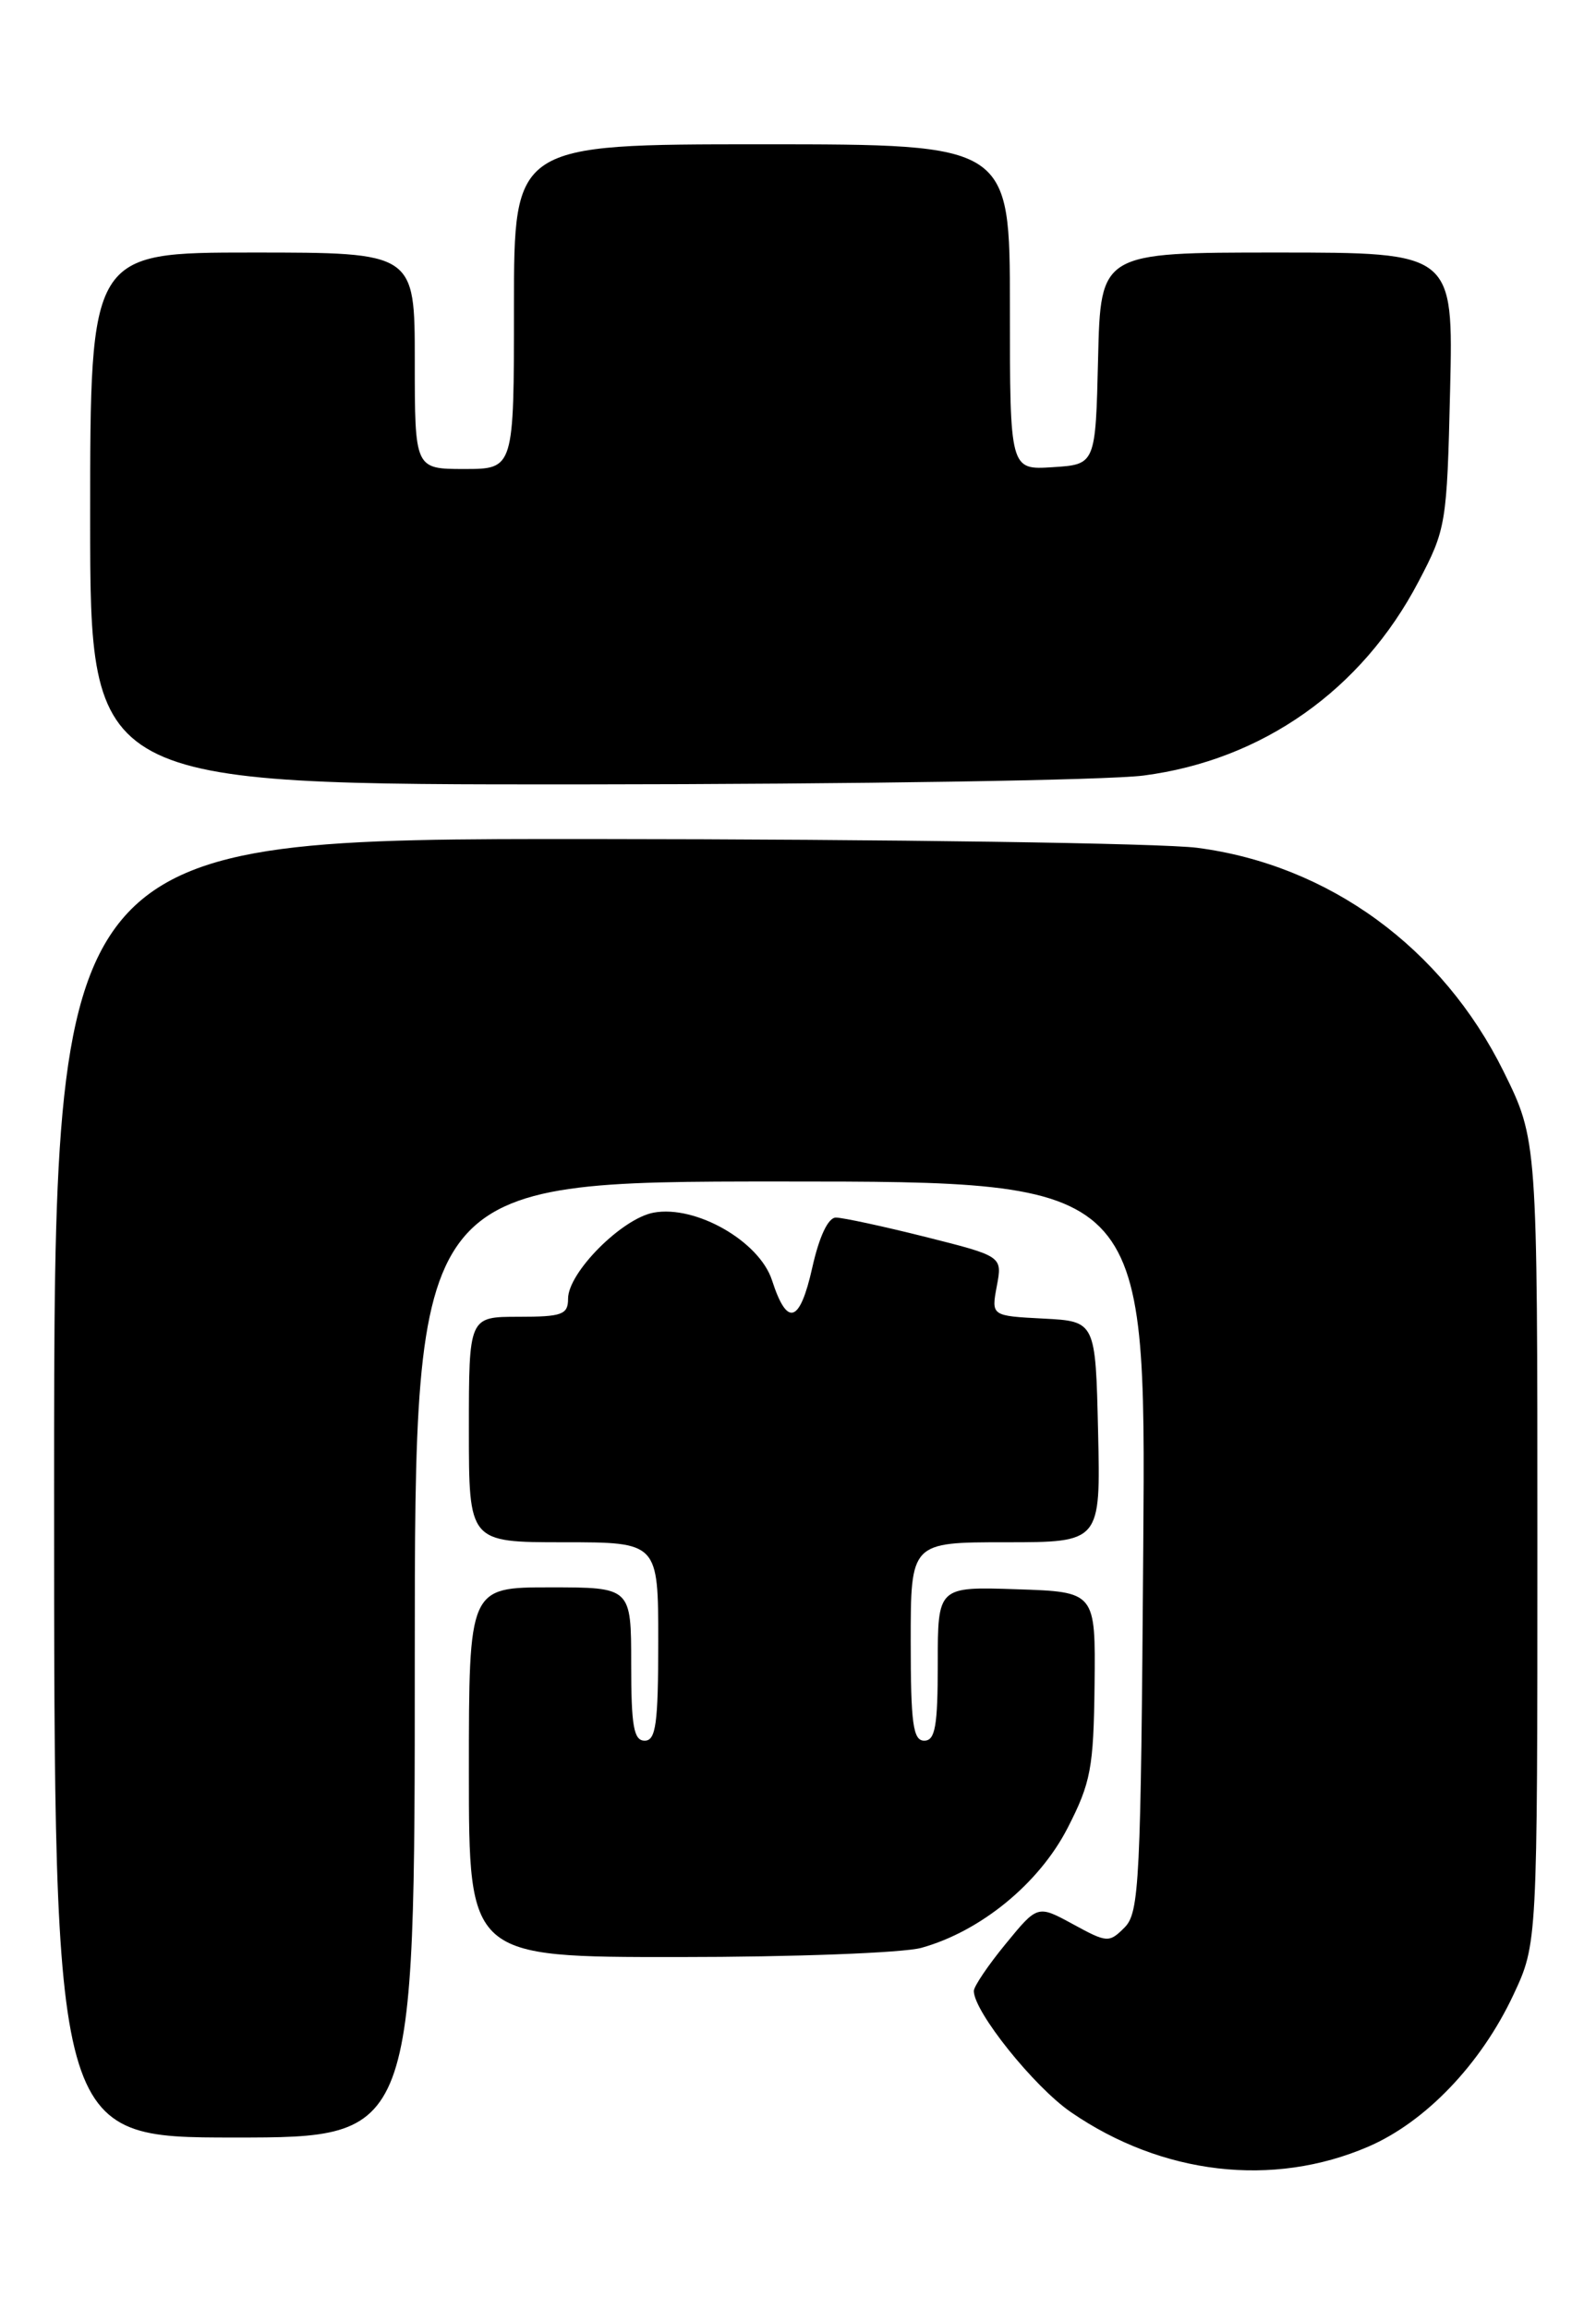 <?xml version="1.0" encoding="UTF-8" standalone="no"?>
<!DOCTYPE svg PUBLIC "-//W3C//DTD SVG 1.1//EN" "http://www.w3.org/Graphics/SVG/1.1/DTD/svg11.dtd" >
<svg xmlns="http://www.w3.org/2000/svg" xmlns:xlink="http://www.w3.org/1999/xlink" version="1.1" viewBox="0 0 177 256">
 <g >
 <path fill="currentColor"
d=" M 151.73 238.02 C 158.09 235.28 164.24 228.86 167.84 221.18 C 170.50 215.50 170.50 215.50 170.50 170.95 C 170.50 126.40 170.50 126.40 166.75 118.80 C 159.97 105.09 147.38 95.90 132.76 94.00 C 128.76 93.49 98.61 93.05 65.75 93.03 C 6.00 93.00 6.00 93.00 6.00 165.00 C 6.00 237.00 6.00 237.00 26.00 237.00 C 46.00 237.00 46.00 237.00 46.00 184.00 C 46.00 131.00 46.00 131.00 86.54 131.00 C 127.09 131.00 127.09 131.00 126.79 171.47 C 126.52 208.77 126.36 212.07 124.71 213.72 C 123.00 215.43 122.77 215.41 119.00 213.35 C 115.07 211.21 115.07 211.21 111.54 215.52 C 109.59 217.89 108.00 220.25 108.00 220.75 C 108.00 223.04 114.67 231.37 118.77 234.19 C 128.88 241.14 141.15 242.57 151.73 238.02 Z  M 102.18 215.97 C 108.76 214.14 115.23 208.84 118.39 202.70 C 120.98 197.65 121.28 196.05 121.39 186.79 C 121.50 176.50 121.50 176.50 112.75 176.21 C 104.00 175.92 104.00 175.92 104.00 184.46 C 104.00 191.38 103.72 193.00 102.50 193.00 C 101.26 193.00 101.00 191.11 101.00 182.00 C 101.00 171.00 101.00 171.00 111.53 171.00 C 122.06 171.00 122.06 171.00 121.78 158.75 C 121.50 146.50 121.50 146.50 115.71 146.20 C 109.93 145.90 109.93 145.90 110.55 142.59 C 111.17 139.29 111.17 139.29 102.62 137.14 C 97.92 135.96 93.45 135.00 92.70 135.00 C 91.84 135.00 90.85 137.11 90.08 140.56 C 88.70 146.72 87.30 147.16 85.62 141.96 C 84.22 137.63 77.18 133.60 72.50 134.45 C 68.98 135.09 63.00 141.09 63.00 143.99 C 63.00 145.76 62.35 146.00 57.50 146.00 C 52.00 146.00 52.00 146.00 52.00 158.50 C 52.00 171.00 52.00 171.00 62.50 171.00 C 73.00 171.00 73.00 171.00 73.00 182.00 C 73.00 191.11 72.74 193.00 71.50 193.00 C 70.28 193.00 70.00 191.39 70.00 184.50 C 70.00 176.00 70.00 176.00 61.00 176.00 C 52.00 176.00 52.00 176.00 52.00 196.50 C 52.00 217.00 52.00 217.00 75.25 216.99 C 88.04 216.99 100.16 216.53 102.18 215.97 Z  M 126.82 85.99 C 139.99 84.28 151.02 76.51 157.31 64.50 C 160.38 58.66 160.47 58.09 160.82 43.25 C 161.18 28.00 161.18 28.00 141.62 28.00 C 122.06 28.00 122.06 28.00 121.78 39.75 C 121.50 51.50 121.50 51.50 116.75 51.80 C 112.00 52.11 112.00 52.11 112.00 34.05 C 112.00 16.00 112.00 16.00 84.50 16.00 C 57.00 16.00 57.00 16.00 57.00 34.00 C 57.00 52.00 57.00 52.00 51.50 52.00 C 46.00 52.00 46.00 52.00 46.00 40.00 C 46.00 28.00 46.00 28.00 28.00 28.00 C 10.00 28.00 10.00 28.00 10.00 57.50 C 10.00 87.00 10.00 87.00 64.75 86.97 C 94.86 86.95 122.79 86.51 126.82 85.99 Z "/>
</g>
</svg>